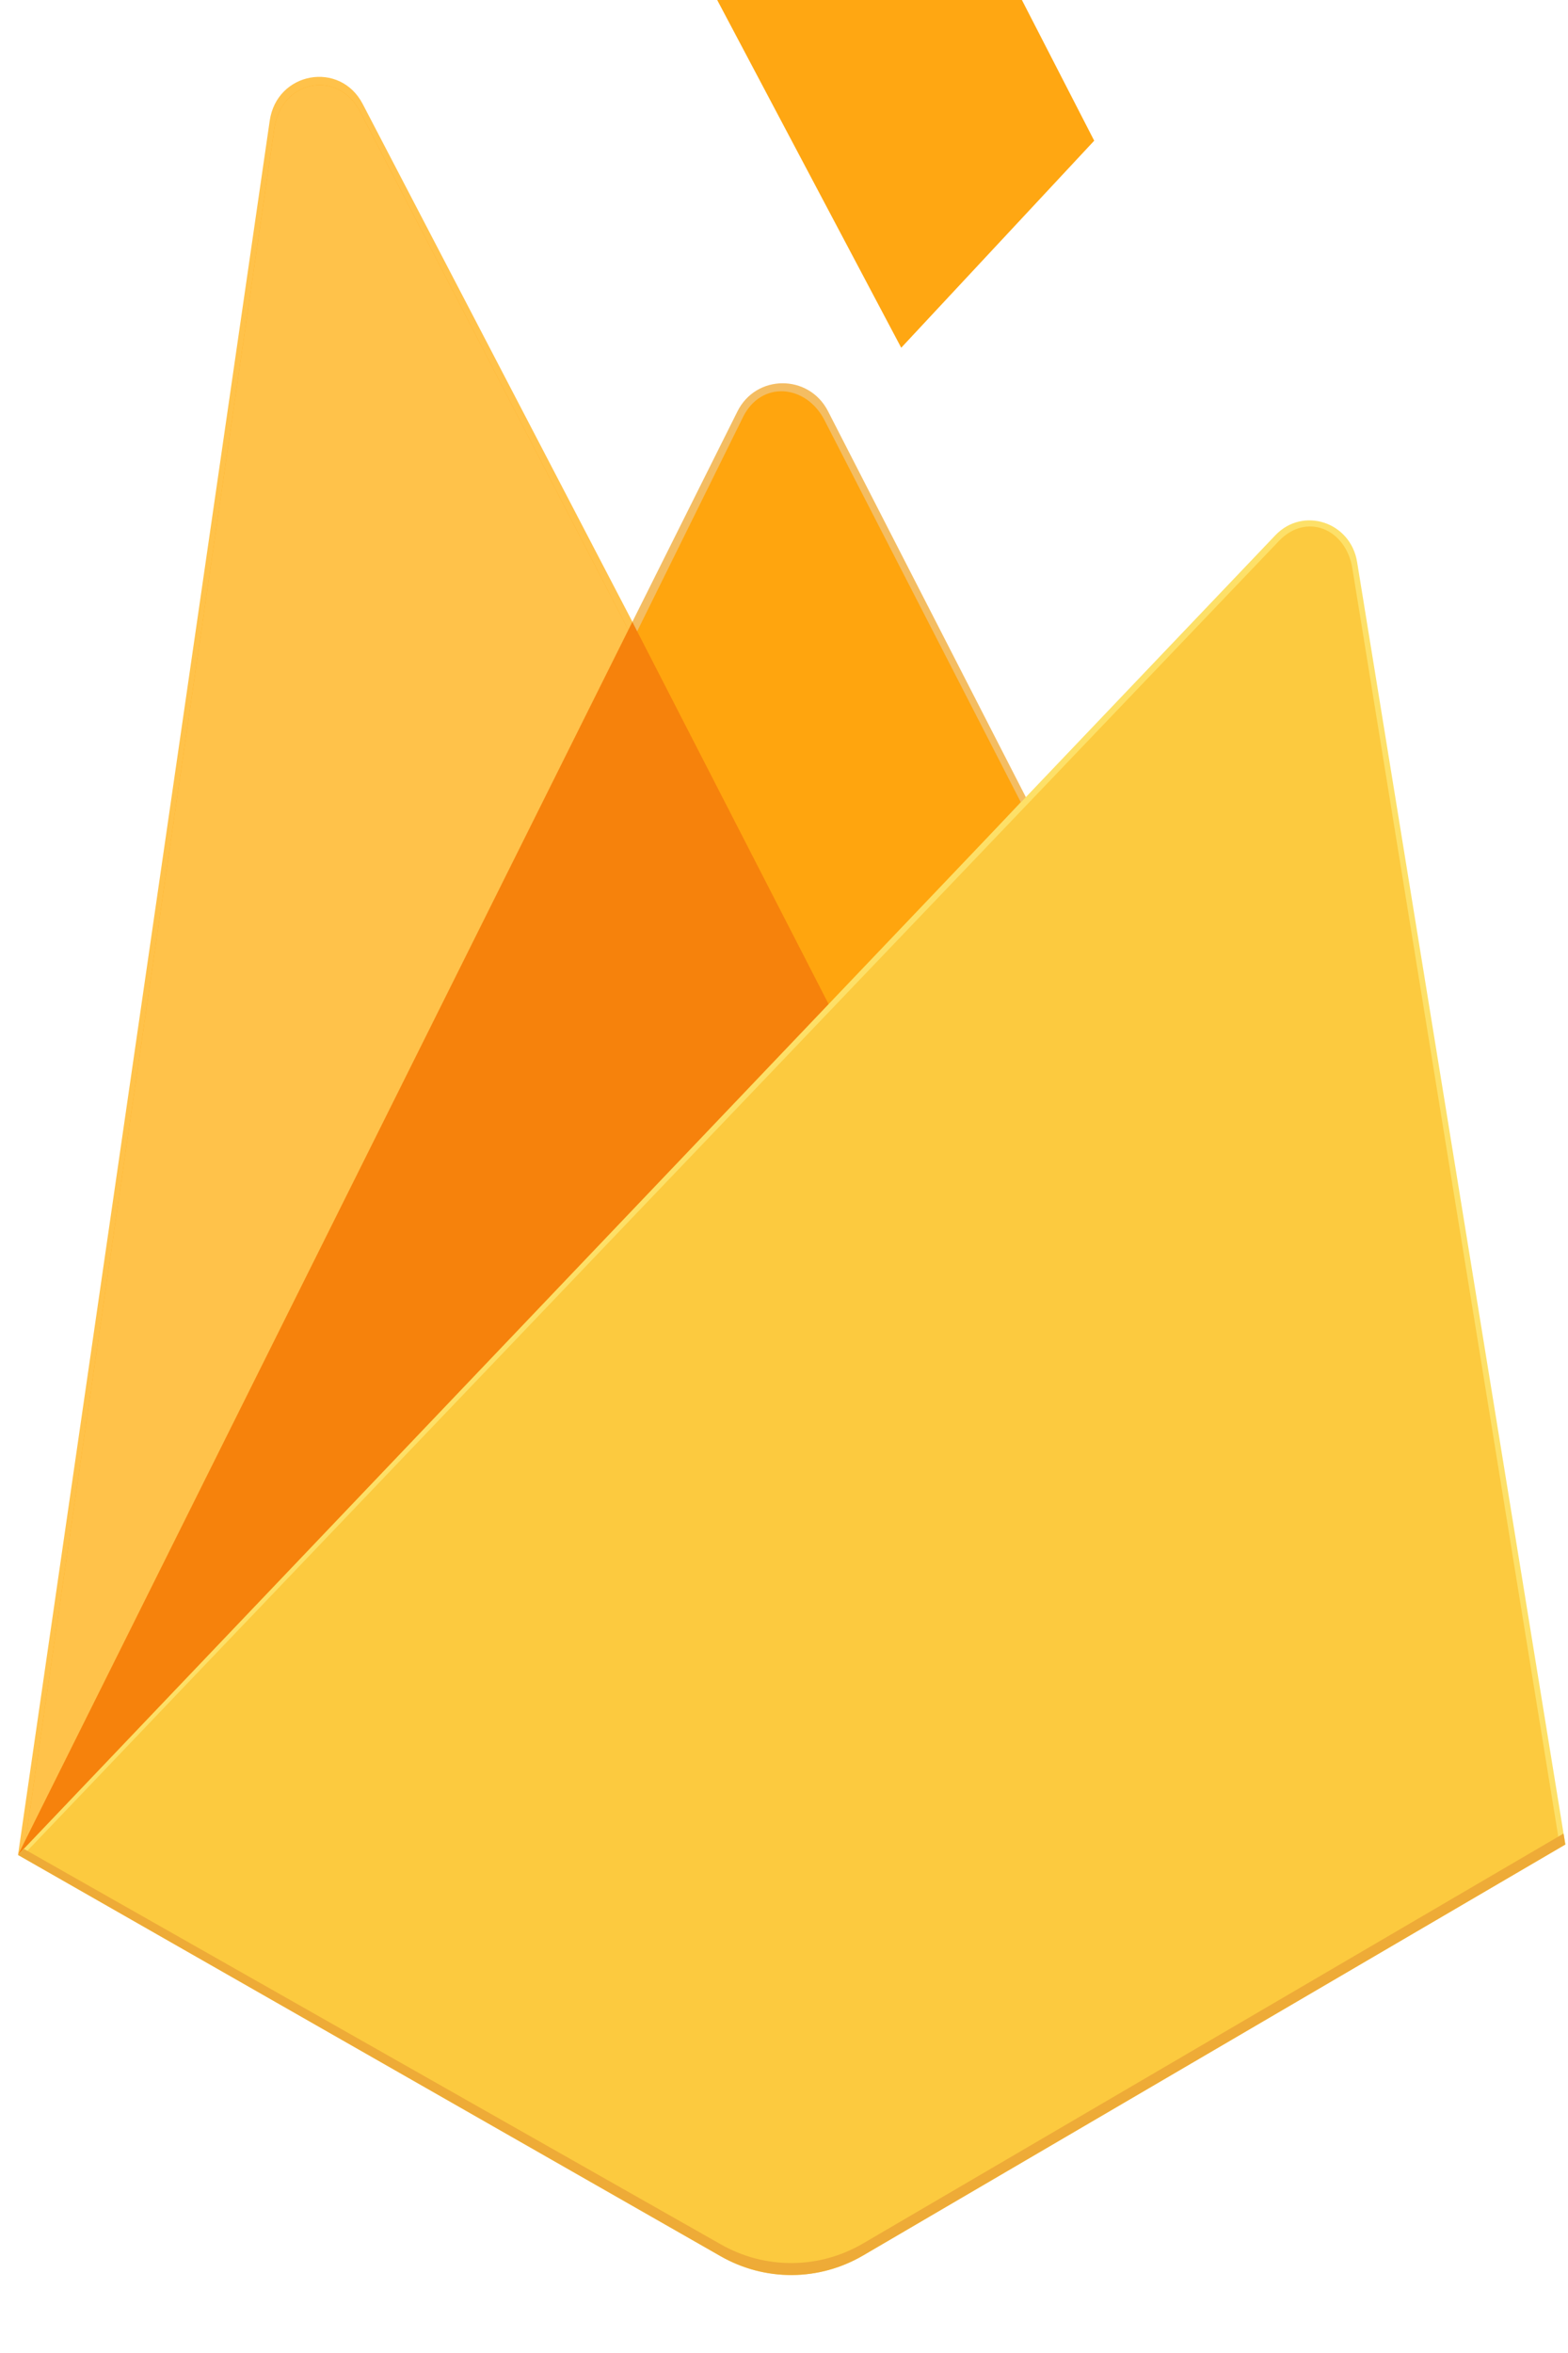 

        <svg width="40" height="60" viewBox="0 0 152 215" fill="none" xmlns="http://www.w3.org/2000/svg">
            <path d="M1.746 173.24L2.983 171.425L61.315 55.224L61.432 53.996L35.16 3.574C32.958 -0.649 26.833 0.456 26.145 5.201L1.746 173.24Z" fill="#FFC24A" />
            <path d="M2.473 171.856L3.406 169.947L61.127 54.963L34.918 4.335C32.74 0.156 27.273 1.255 26.592 5.95L2.473 171.856Z" fill="#FFA712" />
            <g filter="url(#filter0_i_53_28)">
                <path d="M2.473 171.856L3.406 169.947L61.127 54.963L34.918 4.335C32.74 0.156 27.273 1.255 26.592 5.95L2.473 171.856Z" fill="#FFC24A" />
            </g>
            <path d="M80.593 92.139L99.835 71.504L80.263 33.336C78.406 29.723 73.274 29.74 71.476 33.385L61.244 53.87L61.254 55.61L80.592 92.139L80.593 92.139Z" fill="#F4BD62" />
            <path d="M80.242 91.286L98.95 71.224L79.929 34.223C78.123 30.71 73.78 30.365 72.031 33.908L61.747 54.711L61.442 55.774L80.242 91.286V91.286Z" fill="#FFA50E" />
            <g filter="url(#filter1_i_53_28)">
                <path d="M80.242 91.286L98.95 71.224L79.929 34.223C78.123 30.71 73.78 30.365 72.031 33.908L61.747 54.711L61.442 55.774L80.242 91.286V91.286Z" fill="#FFA712" />
            </g>
            <path d="M1.746 173.24L2.307 172.648L4.356 171.773L79.384 93.502L80.326 90.802L61.298 53.76L1.746 173.24Z" fill="#F6820C" />
            <path d="M83.669 212.049L151.742 172.23L131.557 47.959C130.926 44.071 126.307 42.559 123.633 45.363L1.745 173.239L69.859 212.123C71.977 213.331 74.357 213.959 76.774 213.946C79.191 213.933 81.565 213.28 83.669 212.049Z" fill="#FDE068" />
            <path d="M151.128 171.903L131.096 48.576C130.47 44.717 126.627 43.141 123.973 45.925L2.502 172.994L69.868 211.492C71.969 212.691 74.331 213.314 76.73 213.302C79.129 213.289 81.484 212.641 83.573 211.42L151.129 171.902L151.128 171.903Z" fill="#FCCA3F" />
            <path d="M83.662 210.888C81.558 212.119 79.184 212.772 76.767 212.784C74.35 212.797 71.97 212.17 69.853 210.961L2.289 172.639L1.746 173.24L69.859 212.123C71.977 213.332 74.357 213.96 76.774 213.947C79.191 213.934 81.565 213.281 83.669 212.05L151.742 172.23L151.569 171.166L83.662 210.888L83.662 210.888Z" fill="#EEAB37" />
            <defs>
                <filter id="filter0_i_53_28" x="2.473" y="1.737" width="58.653" height="170.119" filterUnits="userSpaceOnUse" color-interpolation-filters="sRGB">
                    <feFlood flood-opacity="0" result="BackgroundImageFix" />
                    <feBlend mode="normal" in="SourceGraphic" in2="BackgroundImageFix" result="shape" />
                    <feColorMatrix in="SourceAlpha" type="matrix" values="0 0 0 0 0 0 0 0 0 0 0 0 0 0 0 0 0 0 127 0" result="hardAlpha" />
                    <feOffset />
                    <feGaussianBlur stdDeviation="124.619" />
                    <feComposite in2="hardAlpha" operator="arithmetic" k2="-1" k3="1" />
                    <feColorMatrix type="matrix" values="0 0 0 0 0 0 0 0 0 0 0 0 0 0 0 0 0 0 0.06 0" />
                    <feBlend mode="normal" in2="shape" result="effect1_innerShadow_53_28" />
                </filter>
                <filter id="filter1_i_53_28" x="61.442" y="-18.434" width="44.629" height="109.719" filterUnits="userSpaceOnUse" color-interpolation-filters="sRGB">
                    <feFlood flood-opacity="0" result="BackgroundImageFix" />
                    <feBlend mode="normal" in="SourceGraphic" in2="BackgroundImageFix" result="shape" />
                    <feColorMatrix in="SourceAlpha" type="matrix" values="0 0 0 0 0 0 0 0 0 0 0 0 0 0 0 0 0 0 127 0" result="hardAlpha" />
                    <feOffset dx="7.121" dy="-64.09" />
                    <feGaussianBlur stdDeviation="24.924" />
                    <feComposite in2="hardAlpha" operator="arithmetic" k2="-1" k3="1" />
                    <feColorMatrix type="matrix" values="0 0 0 0 0 0 0 0 0 0 0 0 0 0 0 0 0 0 0.09 0" />
                    <feBlend mode="normal" in2="shape" result="effect1_innerShadow_53_28" />
                </filter>
            </defs>
        </svg>
